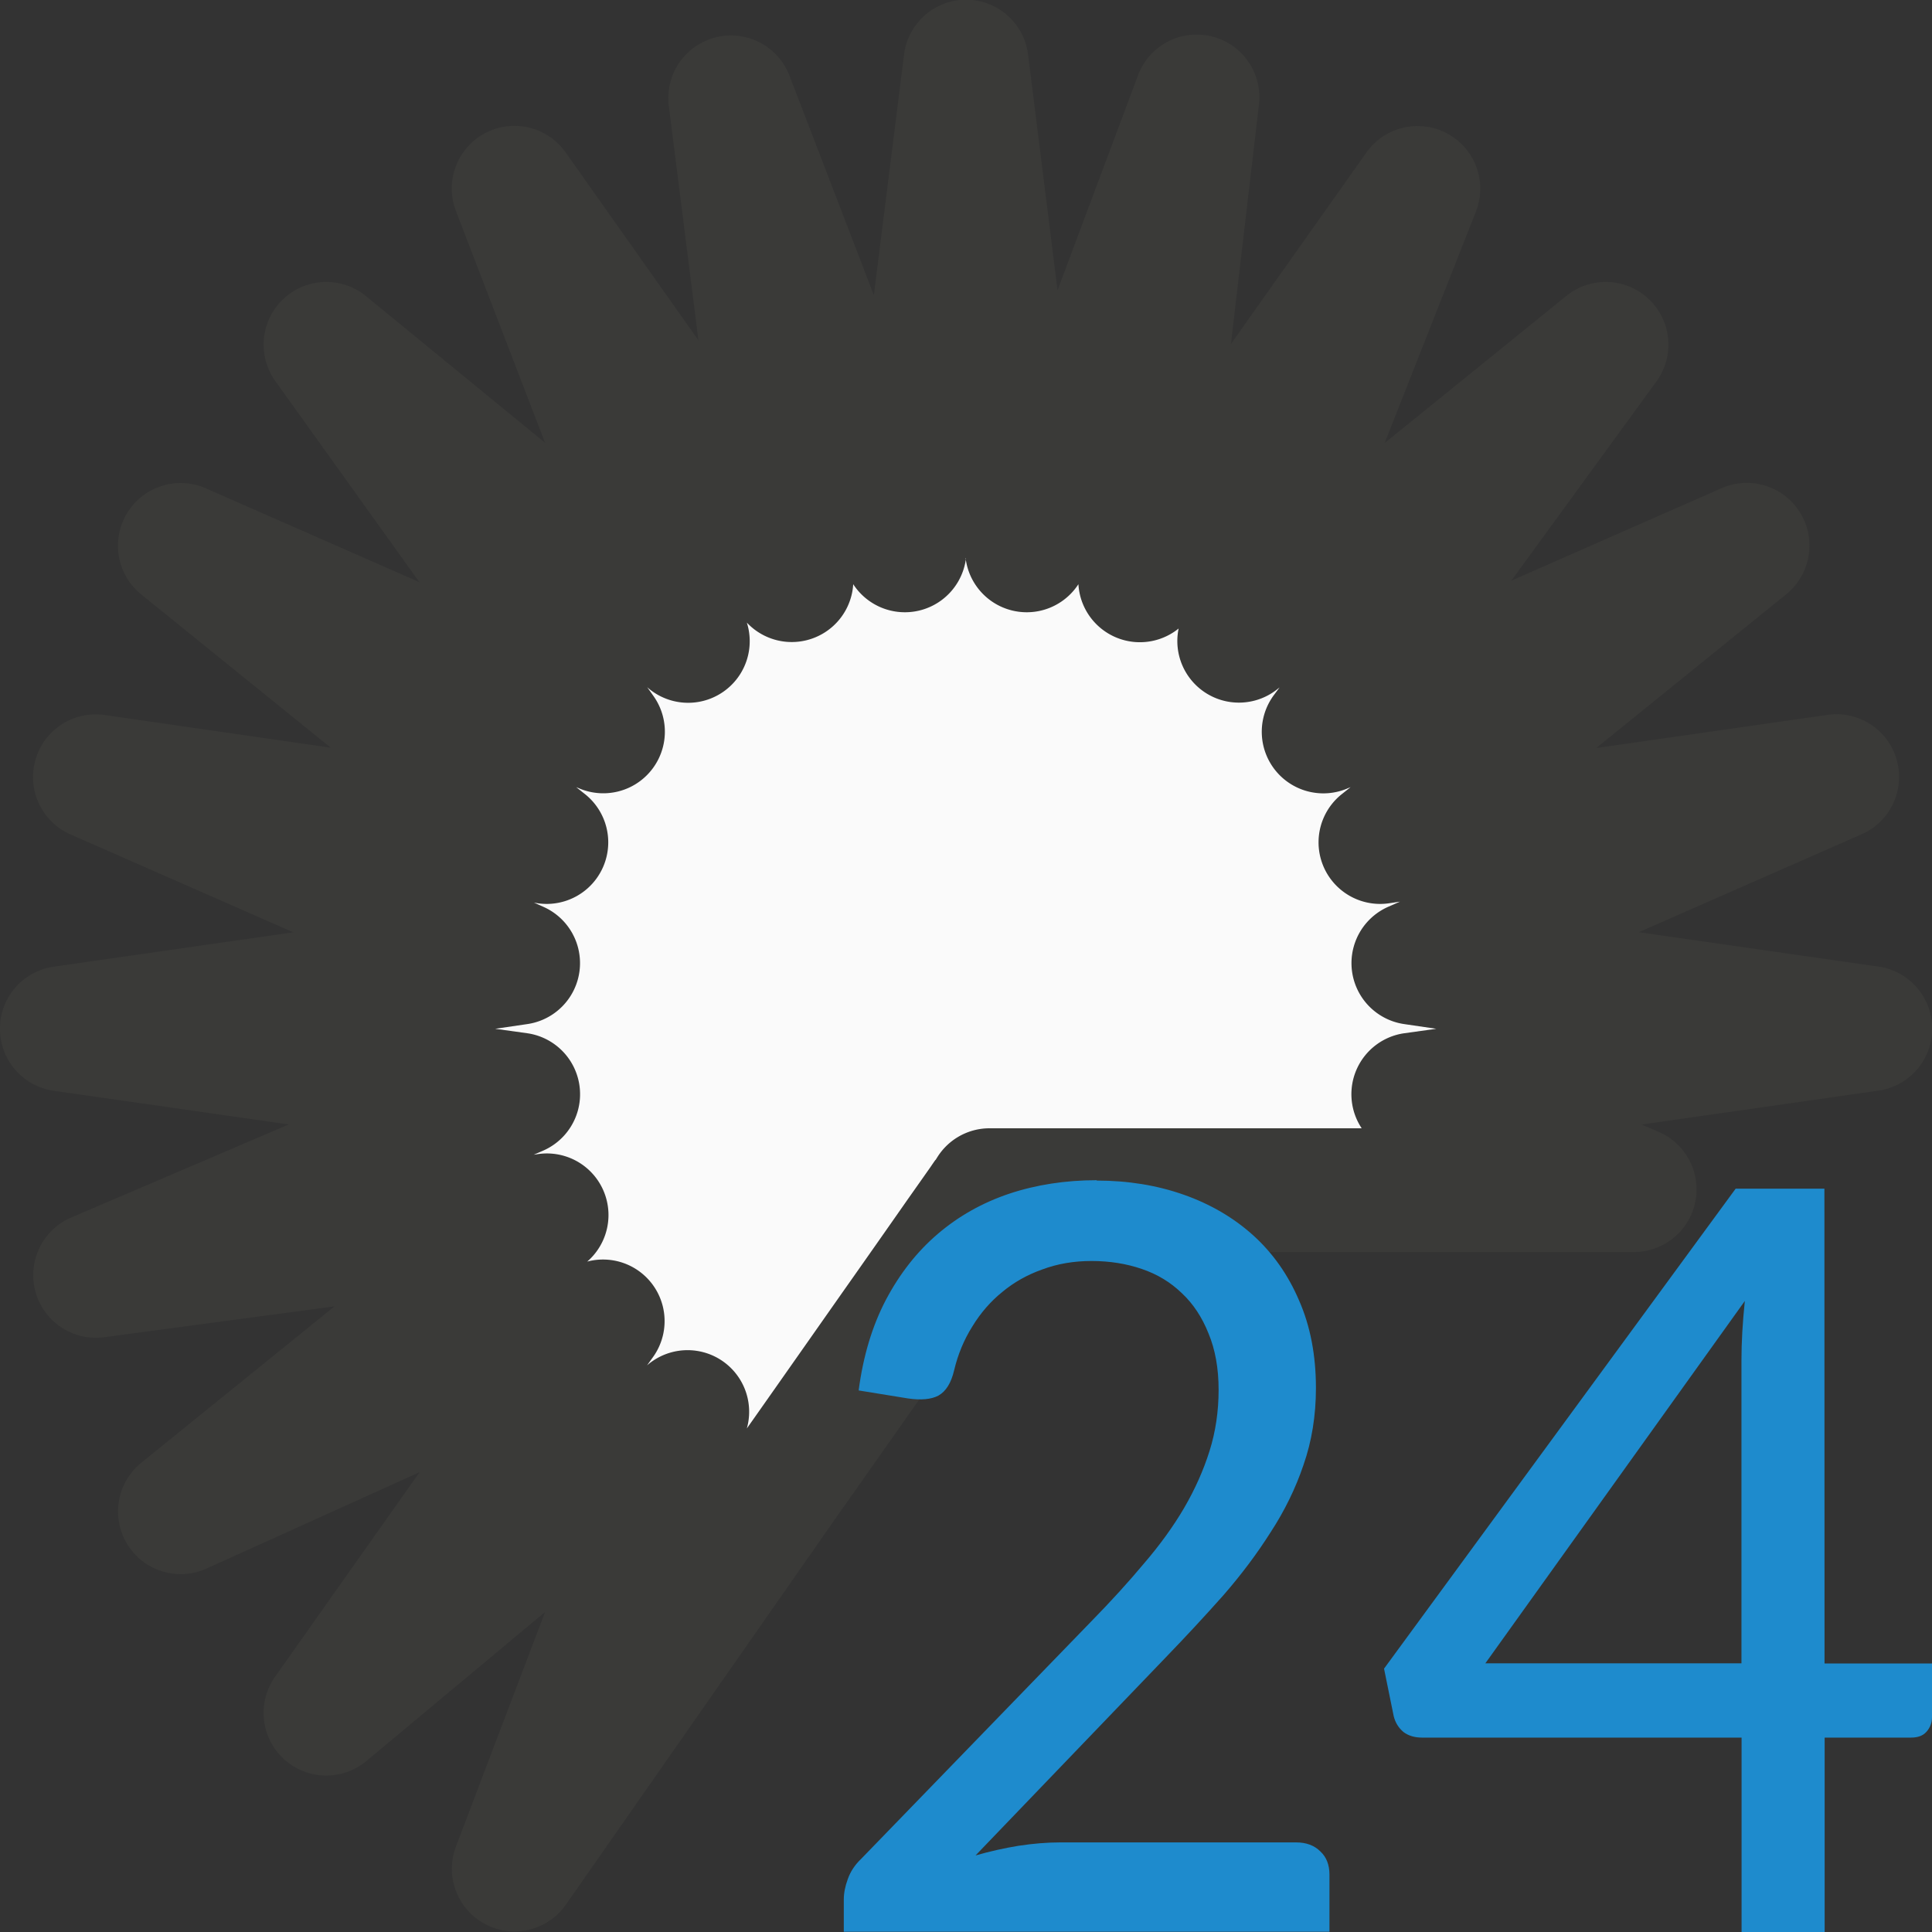 <svg viewBox="0 0 16 16" xmlns="http://www.w3.org/2000/svg"><rect x="0" y="0" width="16" height="16" fill="#333333" stroke="none"/>/&amp;gt;<path d="m7.973-.002a.519.519 0 0 0 -.486.453l-.25 1.994-.701-1.824a.519.519 0 0 0 -.998.25l.246 1.947-1.102-1.559a.519.519 0 0 0 -.908.484l.74 1.924-1.486-1.217a.519.519 0 0 0 -.75.703l1.195 1.668-1.773-.779a.519.519 0 0 0 -.535.877l1.574 1.273-1.875-.271a.519.519 0 0 0 -.283.988l1.848.812-1.986.285a.519.519 0 0 0 0 1.027l1.949.279-1.807.773a.519.519 0 0 0 .273.99l1.912-.256-1.605 1.299a.519.519 0 0 0 .539.875l1.771-.801-1.199 1.697a.519.519 0 0 0 .756.697l1.482-1.236-.74 1.947a.519.519 0 0 0 .91.48l2.299-3.293.002-.002c.002-.002.409-.581.818-1.162.205-.291.409-.583.562-.803.043-.061.07-.1.104-.148h5.066a.519.519 0 0 0 .205-.994l-.145-.062 1.963-.281a.519.519 0 0 0 0-1.027l-1.986-.285 1.848-.812a.519.519 0 0 0 -.283-.988l-1.918.275 1.578-1.277a.519.519 0 0 0 -.535-.877l-1.746.768 1.205-1.654a.519.519 0 0 0 -.746-.707l-1.508 1.221.758-1.922a.519.519 0 0 0 -.906-.488l-1.125 1.59.232-1.982a.519.519 0 0 0 -1.002-.242l-.666 1.779-.244-1.953a.519.519 0 0 0 -.541-.453zm.027 4.625a.51.51 0 0 0 .934.215.51.51 0 0 0 .83.367.51.51 0 0 0 .818.502l.018-.014-.049.066a.51.51 0 0 0 .617.768l.02-.008-.078.062a.51.51 0 0 0 .393.9l.094-.014-.098.043a.51.51 0 0 0 .133.971l.266.039-.266.037a.51.51 0 0 0 -.352.787h-3.082a.51.51 0 0 0 -.434.242.51.51 0 0 0 -.012.018c-.011.016-.024.035-.043.062-.044.063-.109.154-.186.264-.153.219-.358.51-.562.801-.387.55-.732 1.041-.773 1.1a.51.51 0 0 0 -.814-.533l-.012.01.053-.074a.51.51 0 0 0 -.549-.785.51.51 0 0 0 -.402-.891l-.041.006.076-.033a.51.51 0 0 0 -.129-.973l-.266-.037.266-.039a.51.51 0 0 0 .133-.971l-.078-.035.035.006a.51.51 0 0 0 .393-.9l-.078-.062.02.008a.51.51 0 0 0 .619-.764l-.051-.072.016.014a.51.51 0 0 0 .809-.549.51.51 0 0 0 .881-.318.51.51 0 0 0 .934-.215z" fill="#3a3a38"/><path d="m8 4.623a.51.51 0 0 1 -.934.215.51.51 0 0 1 -.881.318.51.51 0 0 1 -.809.549l-.016-.014.051.072a.51.51 0 0 1 -.619.764l-.02-.008.078.062a.51.51 0 0 1 -.393.9l-.035-.006.078.035a.51.51 0 0 1 -.133.971l-.266.039.266.037a.51.51 0 0 1 .129.973l-.076.033.041-.006a.51.51 0 0 1 .402.891.51.51 0 0 1 .549.785l-.053.074.012-.01a.51.51 0 0 1 .814.533c.042-.059.387-.55.773-1.1.205-.291.409-.582.562-.801.077-.109.141-.2.186-.264.019-.028.032-.047.043-.062-.001.001-.001.004-.002.006a.51.51 0 0 1 .014-.023.51.51 0 0 1 .434-.242h3.082a.51.51 0 0 1 .352-.787l.266-.037-.266-.039a.51.51 0 0 1 -.133-.971l.098-.043-.094.014a.51.51 0 0 1 -.393-.9l.078-.062-.02.008a.51.51 0 0 1 -.617-.768l.049-.066-.018.014a.51.51 0 0 1 -.818-.502.51.51 0 0 1 -.83-.367.51.51 0 0 1 -.934-.215z" fill="#fafafa"/><g fill="#1e8bcd"><path d="m9.082 9.777q.389 0 .721.117.332.117.576.337.243.22.379.538.14.318.14.726 0 .342-.103.637-.098.29-.272.557-.169.267-.393.524-.225.253-.473.51l-1.578 1.643q.178-.051.356-.08.183-.028.346-.028h1.953q.126 0 .201.075.075.07.075.192v.473h-4.022v-.267q0-.08.033-.169.033-.094.112-.169l1.906-1.967q.243-.248.435-.478.197-.229.332-.459.136-.234.211-.473.075-.239.075-.506 0-.267-.084-.468-.08-.201-.22-.332-.14-.136-.332-.201-.192-.066-.417-.066-.22 0-.407.07-.187.066-.332.187-.145.117-.248.286-.103.164-.15.361-.037.159-.131.211-.089.047-.253.023l-.407-.066q.056-.426.225-.749.173-.328.431-.548.258-.22.59-.332.337-.112.726-.112z"/><path d="m15.11 13.776h.89v.445q0 .07-.047.122-.042.047-.126.047h-.716v1.611h-.688v-1.611h-2.646q-.094 0-.155-.047-.061-.052-.08-.131l-.08-.393 2.912-3.975h.735zm-.688-2.51q0-.225.028-.492l-2.149 3.001h2.121z"/></g></svg>